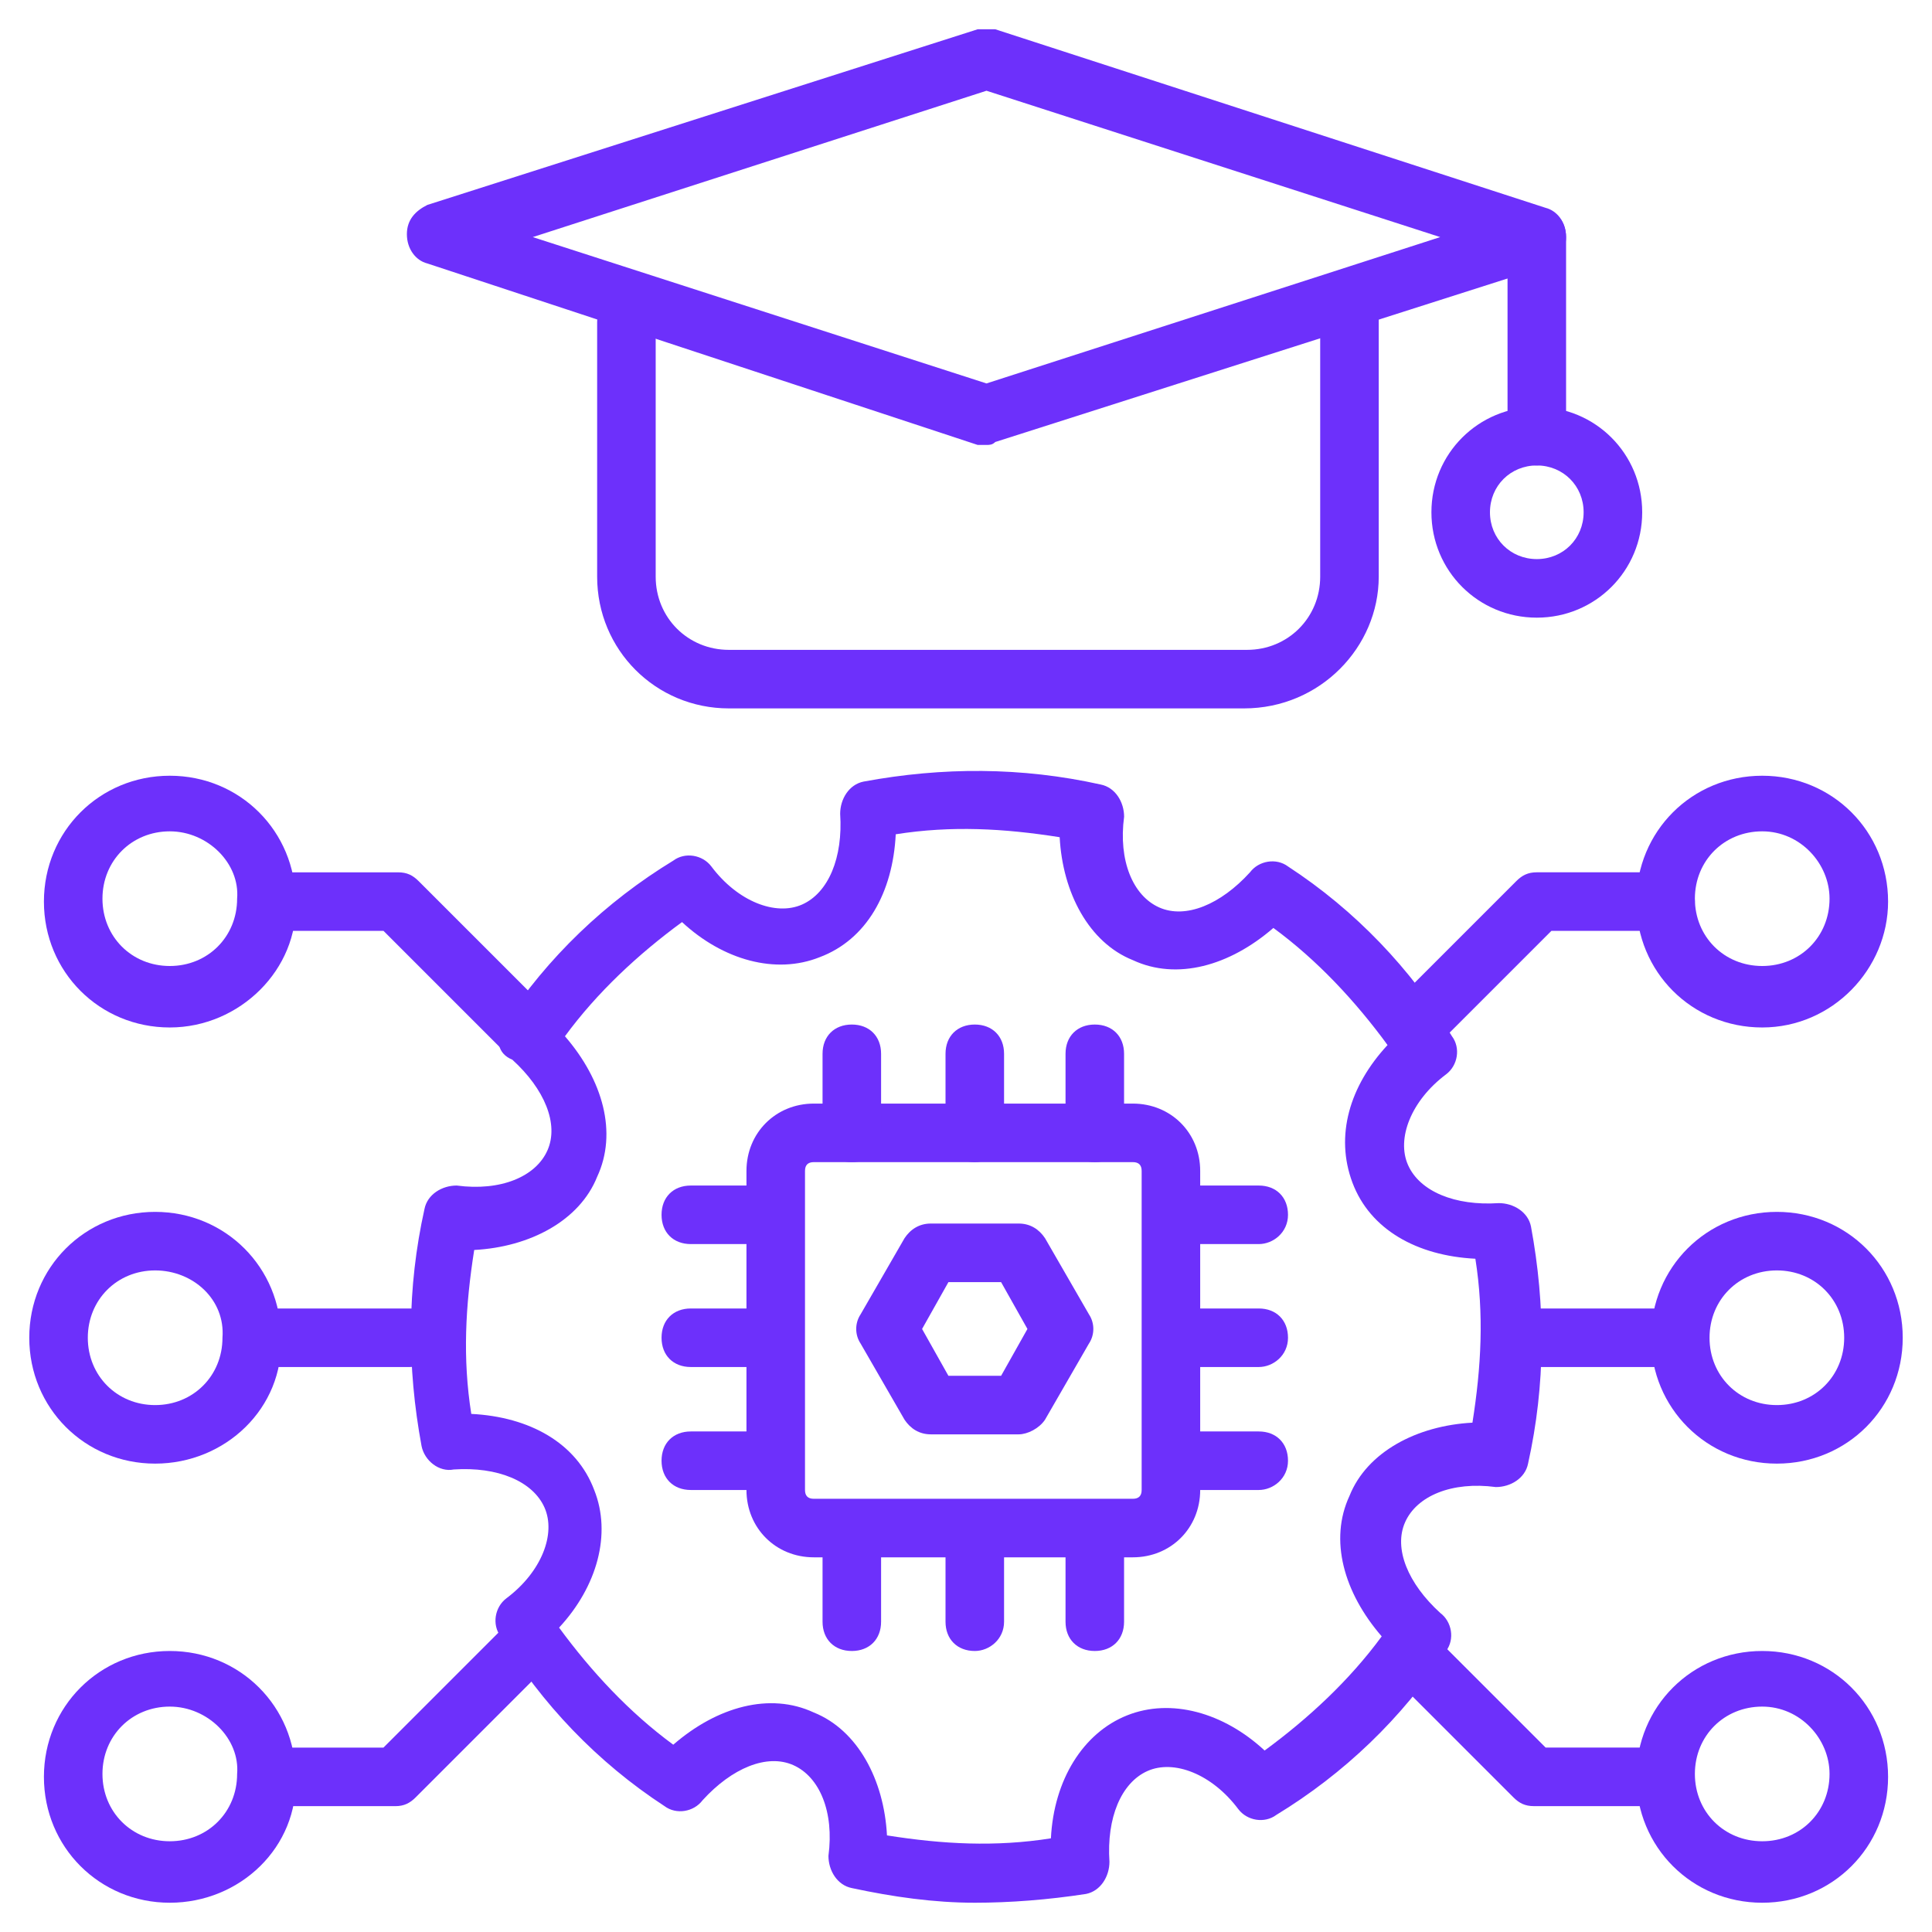 <svg fill="none" height="60" viewBox="0 0 60 60" width="60" xmlns="http://www.w3.org/2000/svg" xmlns:xlink="http://www.w3.org/1999/xlink"><clipPath id="a"><path d="m0 0h60v60h-60z"/></clipPath><g clip-path="url(#a)" fill="#6d30fb"><path d="m38.636 22h-16c-2.273 0-4.091-1.818-4.091-4.091v-7.909c0-.545.364-.909.909-.909.545 0 .909.364.909.909v7.909c0 1.273 1 2.273 2.273 2.273h16.091c1.273 0 2.273-1 2.273-2.273v-8.545c0-.545.364-.909.909-.909.545 0 .909.364.909.909v8.545c0 2.182-1.818 4.091-4.182 4.091z"/><path d="m30.636 13.818c-.091 0-.182 0-.273 0l-17.091-5.636c-.364-.091-.636-.455-.636-.909 0-.455.273-.727.636-.909l17.091-5.455h.545l17.091 5.545c.364.091.636.455.636.909 0 .455-.273.727-.636.909l-17.091 5.455c-.091.091-.182.091-.273.091zm-14.091-6.455 14.091 4.545 14.091-4.545-14.091-4.545z"/><path d="m47.727 14.455c-.545 0-.909-.364-.909-.909v-6.182c0-.545.364-.909.909-.909.545 0 .909.364.909.909v6.182c0 .545-.455.909-.909.909z"/><path d="m47.727 19.182c-1.818 0-3.273-1.454-3.273-3.273s1.455-3.273 3.273-3.273c1.818 0 3.273 1.454 3.273 3.273s-1.455 3.273-3.273 3.273zm0-4.727c-.818 0-1.455.636-1.455 1.454s.636 1.454 1.455 1.454c.818 0 1.454-.636 1.454-1.454s-.636-1.454-1.454-1.454z"/><path d="m30.273 59.091c-1.273 0-2.545-.182-3.818-.455-.455-.091-.727-.545-.727-1 .182-1.364-.273-2.454-1.091-2.818-.818-.364-1.909.091-2.818 1.091-.273.364-.818.455-1.182.182-2.091-1.364-3.818-3.182-5.091-5.273-.273-.364-.182-.909.182-1.182 1.091-.818 1.545-2 1.182-2.818-.364-.818-1.455-1.273-2.818-1.182-.455.091-.909-.273-1-.727-.455-2.455-.455-4.909.091-7.364.091-.455.545-.727 1-.727 1.364.182 2.455-.273 2.818-1.091.364-.818-.091-1.909-1.091-2.818-.455-.182-.545-.636-.273-1.091 1.364-2.091 3.182-3.818 5.273-5.091.364-.273.909-.182 1.182.182.818 1.091 2 1.545 2.818 1.182.818-.364 1.273-1.455 1.182-2.818 0-.455.273-.909.727-1 2.454-.455 4.909-.455 7.364.091.455.091.727.545.727 1-.182 1.364.273 2.455 1.091 2.818s1.909-.091 2.818-1.091c.273-.364.818-.455 1.182-.182 2.091 1.364 3.818 3.182 5.091 5.273.273.364.182.909-.182 1.182-1.091.818-1.546 2-1.182 2.818.364.818 1.454 1.273 2.818 1.182.455 0 .909.273 1 .727.455 2.454.455 4.909-.091 7.364-.091.455-.545.727-1 .727-1.364-.182-2.454.273-2.818 1.091-.364.818.091 1.909 1.091 2.818.364.273.455.818.182 1.182-1.364 2.091-3.182 3.818-5.273 5.091-.364.273-.909.182-1.182-.182-.818-1.091-2-1.546-2.818-1.182-.818.364-1.273 1.454-1.182 2.818 0 .455-.273.909-.727 1-1.182.182-2.364.273-3.455.273zm-2.727-2.091c1.727.273 3.364.364 5.091.091.091-1.818 1-3.273 2.364-3.818 1.364-.545 3-.091 4.273 1.091 1.364-1 2.636-2.182 3.636-3.545-1.182-1.364-1.636-3-1-4.364.545-1.364 2.091-2.182 3.818-2.273.273-1.727.364-3.364.091-5.091-1.818-.091-3.273-.909-3.818-2.364-.545-1.455-.091-3 1.091-4.273-1-1.364-2.182-2.636-3.546-3.636-1.364 1.182-3 1.636-4.364 1-1.364-.545-2.182-2.091-2.273-3.818-1.727-.273-3.364-.364-5.091-.091-.091 1.818-.909 3.273-2.364 3.818-1.364.545-3 .091-4.273-1.091-1.364 1-2.636 2.182-3.636 3.546 1.182 1.364 1.636 3 1 4.364-.545 1.364-2.091 2.182-3.818 2.273-.273 1.727-.364 3.364-.091 5.091 1.818.091 3.273.909 3.818 2.364.545 1.364.091 3-1.091 4.273 1 1.364 2.182 2.636 3.546 3.636 1.364-1.182 3-1.636 4.364-1 1.364.545 2.182 2.091 2.273 3.818z"/><path d="m35.182 48.364h-9.909c-1.182 0-2.091-.909-2.091-2.091v-9.909c0-1.182.909-2.091 2.091-2.091h9.909c1.182 0 2.091.909 2.091 2.091v9.909c0 1.182-.909 2.091-2.091 2.091zm-9.909-12.273c-.182 0-.273.091-.273.273v9.909c0 .182.091.273.273.273h9.909c.182 0 .273-.091.273-.273v-9.909c0-.182-.091-.273-.273-.273z"/><path d="m26.454 36.091c-.545 0-.909-.364-.909-.909v-2.455c0-.545.364-.909.909-.909.545 0 .909.364.909.909v2.455c0 .545-.364.909-.909.909z"/><path d="m30.273 36.091c-.545 0-.909-.364-.909-.909v-2.455c0-.545.364-.909.909-.909.545 0 .909.364.909.909v2.455c0 .545-.455.909-.909.909z"/><path d="m34 36.091c-.545 0-.909-.364-.909-.909v-2.455c0-.545.364-.909.909-.909s.909.364.909.909v2.455c0 .545-.364.909-.909.909z"/><path d="m26.454 51.273c-.545 0-.909-.364-.909-.909v-2.454c0-.545.364-.909.909-.909.545 0 .909.364.909.909v2.454c0 .545-.364.909-.909.909z"/><path d="m30.273 51.273c-.545 0-.909-.364-.909-.909v-2.454c0-.545.364-.909.909-.909.545 0 .909.364.909.909v2.454c0 .545-.455.909-.909.909z"/><path d="m34 51.273c-.545 0-.909-.364-.909-.909v-2.454c0-.545.364-.909.909-.909s.909.364.909.909v2.454c0 .545-.364.909-.909.909z"/><path d="m23.909 46.273h-2.455c-.545 0-.909-.364-.909-.909 0-.545.364-.909.909-.909h2.455c.545 0 .909.364.909.909 0 .545-.455.909-.909.909z"/><path d="m23.909 42.454h-2.455c-.545 0-.909-.364-.909-.909 0-.545.364-.909.909-.909h2.455c.545 0 .909.364.909.909 0 .545-.455.909-.909.909z"/><path d="m23.909 38.636h-2.455c-.545 0-.909-.364-.909-.909 0-.545.364-.909.909-.909h2.455c.545 0 .909.364.909.909 0 .545-.455.909-.909.909z"/><path d="m39.091 46.273h-2.454c-.545 0-.909-.364-.909-.909 0-.545.364-.909.909-.909h2.454c.545 0 .909.364.909.909 0 .545-.455.909-.909.909z"/><path d="m39.091 42.454h-2.454c-.545 0-.909-.364-.909-.909 0-.545.364-.909.909-.909h2.454c.545 0 .909.364.909.909 0 .545-.455.909-.909.909z"/><path d="m39.091 38.636h-2.454c-.545 0-.909-.364-.909-.909 0-.545.364-.909.909-.909h2.454c.545 0 .909.364.909.909 0 .545-.455.909-.909.909z"/><path d="m31.636 44.545h-2.727c-.364 0-.636-.182-.818-.455l-1.364-2.364c-.182-.273-.182-.636 0-.909l1.364-2.364c.182-.273.455-.455.818-.455h2.727c.364 0 .636.182.818.455l1.364 2.364c.182.273.182.636 0 .909l-1.364 2.364c-.182.273-.545.455-.818.455zm-2.182-1.818h1.636l.818-1.455-.818-1.454h-1.636l-.818 1.454z"/><path d="m51.636 42.454h-4.364c-.545 0-.909-.364-.909-.909 0-.545.364-.909.909-.909h4.273c.545 0 .909.364.909.909 0 .545-.364.909-.818.909z"/><path d="m55.182 45.454c-2.182 0-3.909-1.727-3.909-3.909s1.727-3.909 3.909-3.909 3.909 1.727 3.909 3.909-1.727 3.909-3.909 3.909zm0-6c-1.182 0-2.091.909-2.091 2.091s.909 2.091 2.091 2.091 2.091-.909 2.091-2.091-.909-2.091-2.091-2.091z"/><path d="m54.727 59.091c-2.182 0-3.909-1.727-3.909-3.909s1.727-3.909 3.909-3.909c2.182 0 3.909 1.727 3.909 3.909s-1.727 3.909-3.909 3.909zm0-6.091c-1.182 0-2.091.909-2.091 2.091s.909 2.091 2.091 2.091c1.182 0 2.091-.909 2.091-2.091 0-1.091-.909-2.091-2.091-2.091z"/><path d="m51.636 56.091h-4c-.273 0-.455-.091-.636-.273l-3.909-3.909c-.364-.364-.364-.909 0-1.273.364-.364.909-.364 1.273 0l3.636 3.636h3.545c.545 0 .909.364.909.909 0 .545-.273.909-.818.909z"/><path d="m54.727 31.909c-2.182 0-3.909-1.727-3.909-3.909s1.727-3.909 3.909-3.909c2.182 0 3.909 1.727 3.909 3.909 0 2.091-1.727 3.909-3.909 3.909zm0-6.091c-1.182 0-2.091.909-2.091 2.091s.909 2.091 2.091 2.091c1.182 0 2.091-.909 2.091-2.091 0-1.091-.909-2.091-2.091-2.091z"/><path d="m43.818 32.818c-.273 0-.455-.091-.636-.273-.364-.364-.364-.909 0-1.273l3.909-3.909c.182-.182.364-.273.636-.273h4c.545 0 .909.364.909.909 0 .545-.364.909-.909.909h-3.546l-3.636 3.636c-.273.182-.545.273-.727.273z"/><path d="m12.727 42.454h-4.364c-.545 0-.909-.364-.909-.909 0-.545.364-.909.909-.909h4.364c.545 0 .909.364.909.909 0 .545-.455.909-.909.909z"/><path d="m4.818 45.454c-2.182 0-3.909-1.727-3.909-3.909s1.727-3.909 3.909-3.909 3.909 1.727 3.909 3.909c.091 2.182-1.727 3.909-3.909 3.909zm0-6c-1.182 0-2.091.909-2.091 2.091s.909 2.091 2.091 2.091 2.091-.909 2.091-2.091c.091-1.182-.909-2.091-2.091-2.091z"/><path d="m5.273 31.909c-2.182 0-3.909-1.727-3.909-3.909s1.727-3.909 3.909-3.909 3.909 1.727 3.909 3.909c.091 2.091-1.727 3.909-3.909 3.909zm0-6.091c-1.182 0-2.091.909-2.091 2.091s.909 2.091 2.091 2.091 2.091-.909 2.091-2.091c.091-1.091-.909-2.091-2.091-2.091z"/><path d="m16.182 32.818c-.273 0-.455-.091-.636-.273l-3.636-3.636h-3.545c-.545 0-.909-.364-.909-.909 0-.545.364-.909.909-.909h4c.273 0 .455.091.636.273l3.909 3.909c.364.364.364.909 0 1.273-.273.182-.455.273-.727.273z"/><path d="m5.273 59.091c-2.182 0-3.909-1.727-3.909-3.909s1.727-3.909 3.909-3.909 3.909 1.727 3.909 3.909c.091 2.182-1.727 3.909-3.909 3.909zm0-6.091c-1.182 0-2.091.909-2.091 2.091s.909 2.091 2.091 2.091 2.091-.909 2.091-2.091c.091-1.091-.909-2.091-2.091-2.091z"/><path d="m12.273 56.091h-3.909c-.545 0-.909-.364-.909-.909 0-.545.364-.909.909-.909h3.545l3.636-3.636c.364-.364.909-.364 1.273 0 .364.364.364.909 0 1.273l-3.909 3.909c-.182.182-.364.273-.636.273z"/></g></svg>